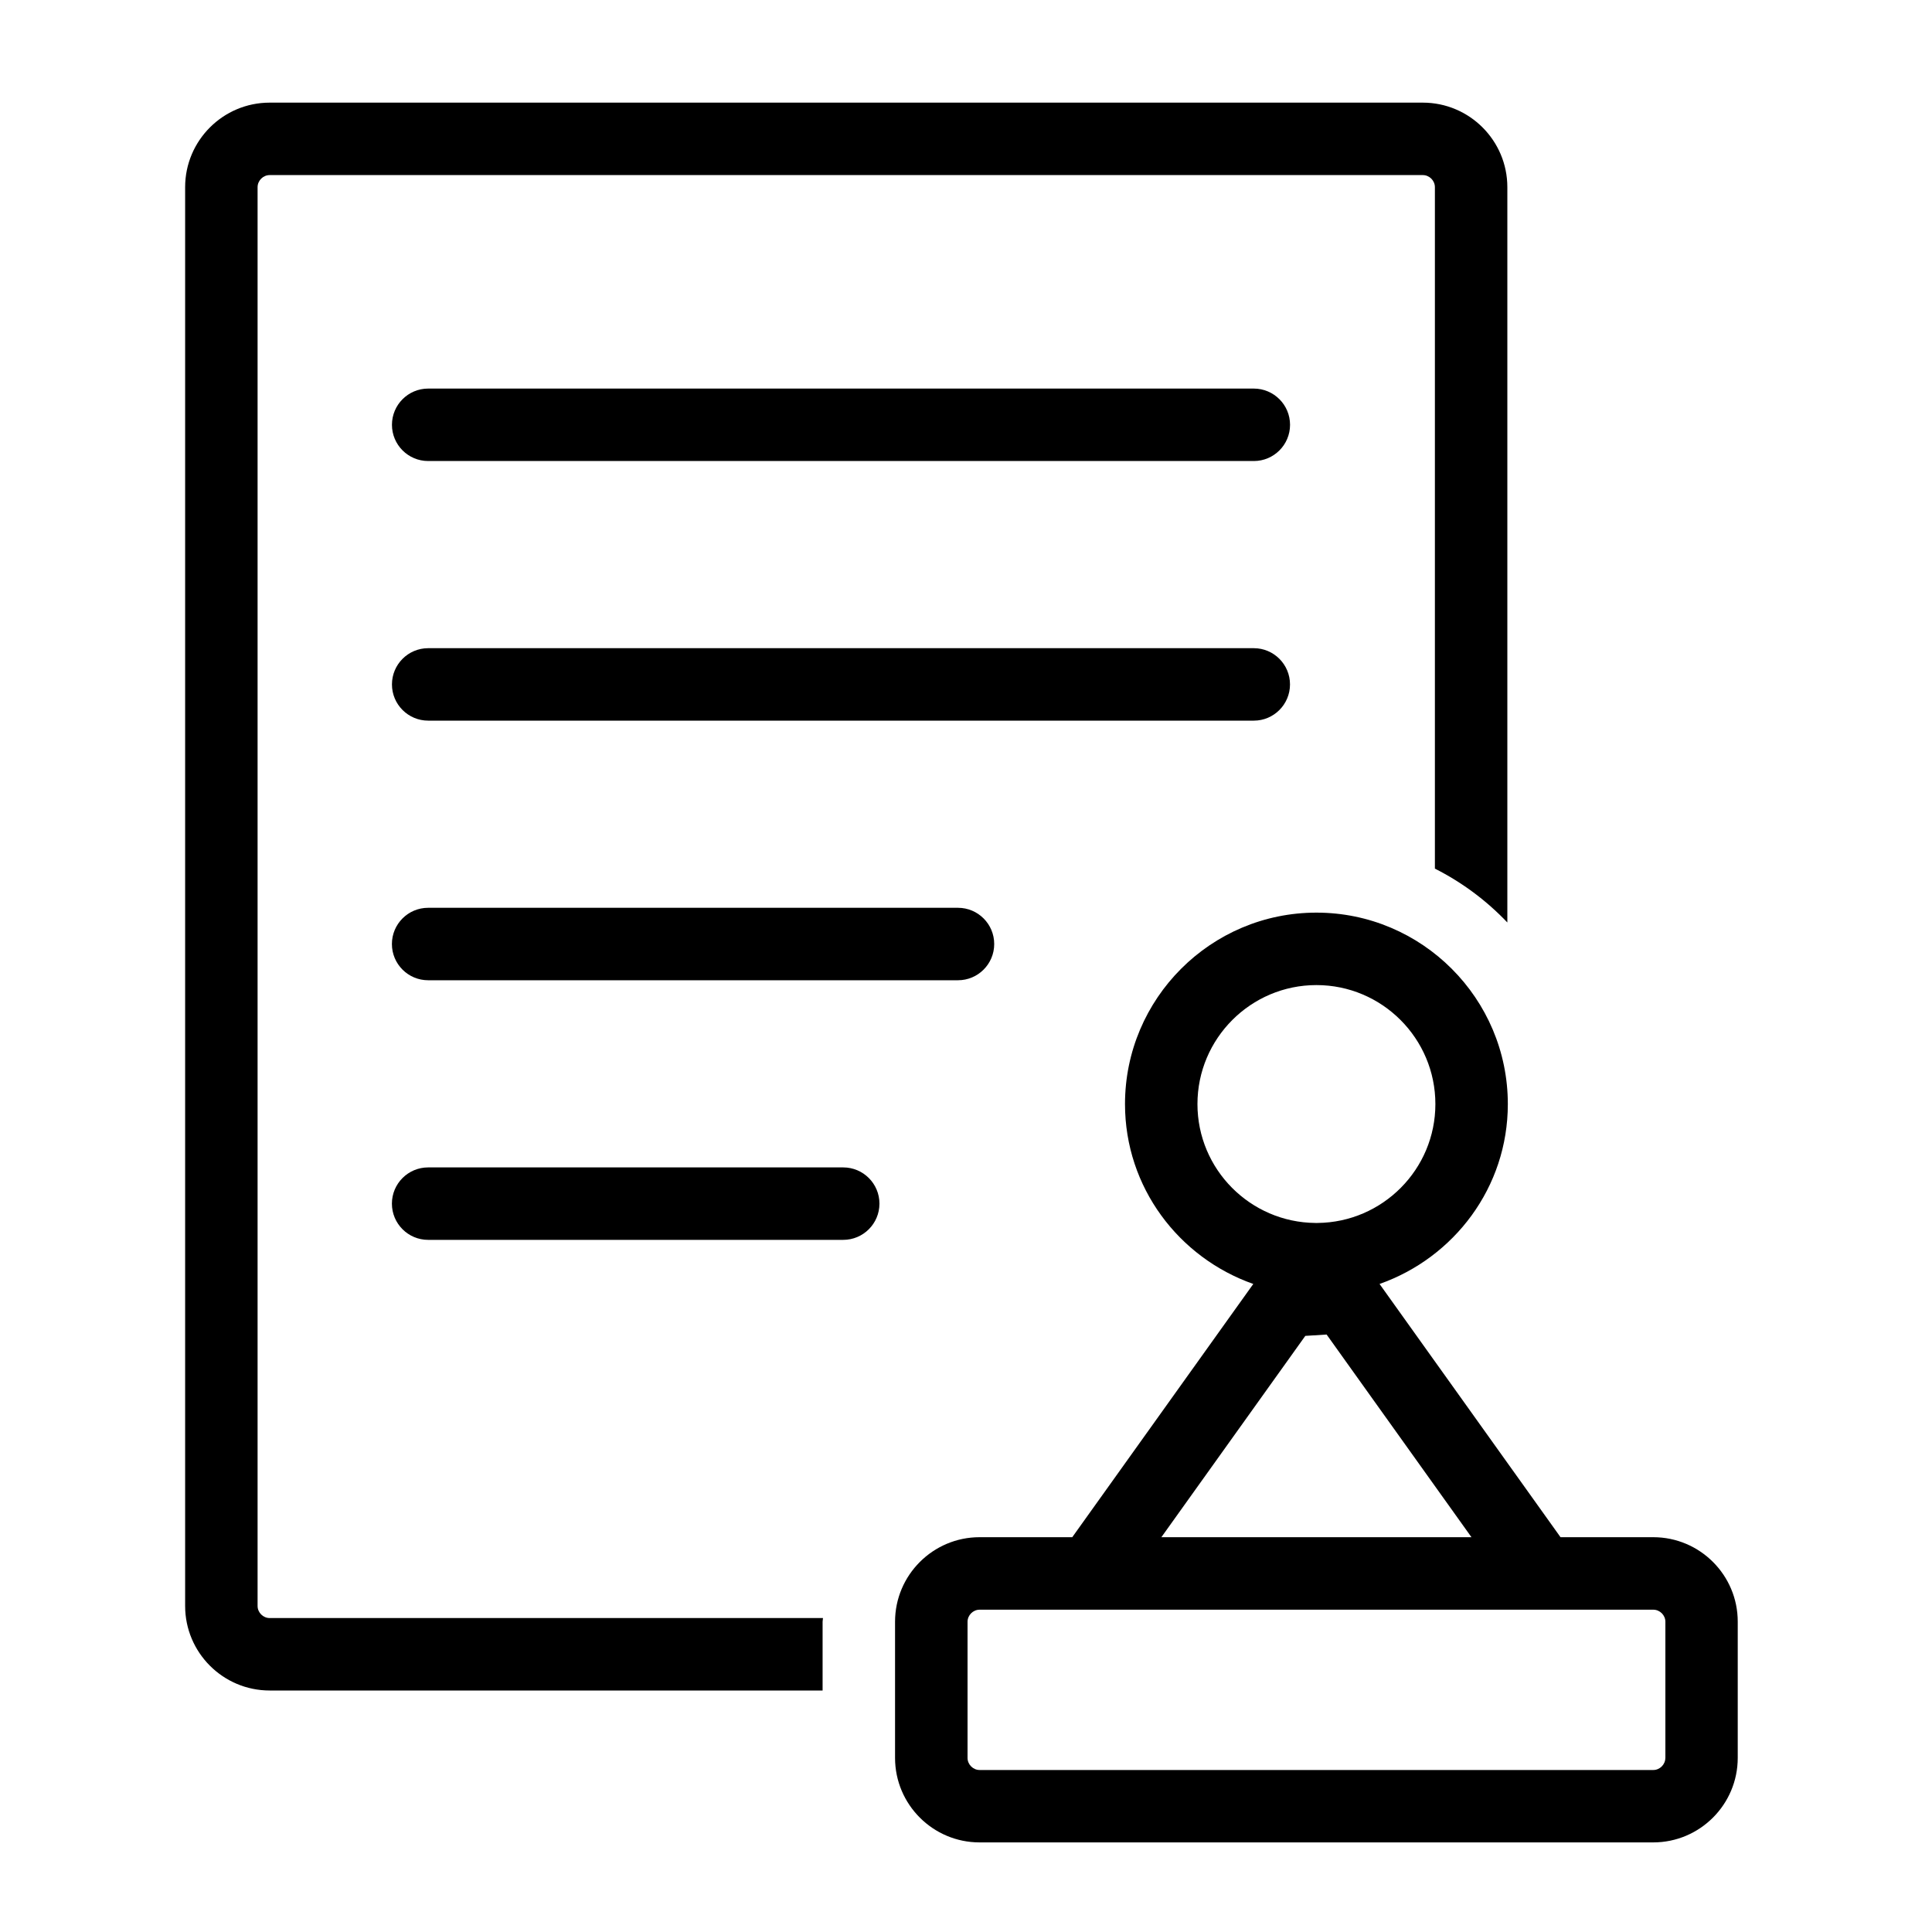 <?xml version="1.0" standalone="no"?><!DOCTYPE svg PUBLIC "-//W3C//DTD SVG 1.1//EN" "http://www.w3.org/Graphics/SVG/1.1/DTD/svg11.dtd"><svg t="1526111968688" class="icon" style="" viewBox="0 0 1024 1024" version="1.1" xmlns="http://www.w3.org/2000/svg" p-id="2470" xmlns:xlink="http://www.w3.org/1999/xlink" width="200" height="200"><defs><style type="text/css"></style></defs><path d="M664.525 205.952 226.944 205.952c-10.598 0-19.2 8.602-19.2 19.2s8.602 19.2 19.2 19.2l437.606 0c10.598 0 19.2-8.602 19.2-19.2S675.123 205.952 664.525 205.952zM683.725 362.752c0-10.598-8.602-19.2-19.2-19.2L226.944 343.552c-10.598 0-19.2 8.602-19.2 19.2s8.602 19.2 19.2 19.2l437.606 0C675.123 381.952 683.725 373.35 683.725 362.752zM226.918 481.152c-10.598 0-19.2 8.602-19.2 19.2s8.602 19.2 19.2 19.2l280.832 0c10.598 0 19.2-8.602 19.2-19.2s-8.602-19.2-19.2-19.2L226.918 481.152zM446.925 618.752 226.918 618.752c-10.598 0-19.2 8.602-19.2 19.2s8.602 19.2 19.2 19.2l220.006 0c10.598 0 19.2-8.602 19.2-19.2S457.523 618.752 446.925 618.752zM876.262 814.746l-49.152 0-95.923-134.221c39.475-13.901 67.994-51.174 67.994-95.334 0-55.962-45.491-101.478-101.453-101.478s-101.453 45.517-101.453 101.478c0 44.16 28.544 81.434 67.994 95.334l-95.949 134.221-49.126 0c-24.704 0-44.8 20.096-44.8 44.8l0 72.166c0 24.704 20.096 44.8 44.8 44.8l357.043 0c24.704 0 44.8-20.096 44.8-44.8l0-72.166C921.062 834.842 900.966 814.746 876.262 814.746zM634.675 585.19c0-34.765 28.262-63.078 63.053-63.078s63.053 28.288 63.053 63.078c0 34.56-27.955 62.669-62.464 63.002-0.41 0-0.768 0-1.178 0C662.656 647.859 634.675 619.776 634.675 585.19zM691.84 708.045l11.29-0.717 76.774 107.418-164.352 0L691.84 708.045zM882.662 931.738c0 3.482-2.918 6.4-6.4 6.4L519.219 938.138c-3.482 0-6.4-2.918-6.4-6.4l0-72.166c0-3.482 2.918-6.4 6.4-6.4l59.034 0 239.002 0 0.512 0 58.522 0c3.482 0 6.4 2.918 6.4 6.4L882.688 931.738zM136.525 851.2 136.525 99.2c0-3.482 2.918-6.4 6.4-6.4l611.2 0c3.482 0 6.4 2.918 6.4 6.4l0 361.19c14.413 7.27 27.366 16.947 38.4 28.544L798.925 99.2c0-24.704-20.096-44.8-44.8-44.8L142.925 54.4c-24.704 0-44.8 20.096-44.8 44.8L98.125 851.2c0 24.704 20.096 44.8 44.8 44.8l293.069 0 0-36.454c0-0.666 0.179-1.28 0.205-1.946L142.925 857.6C139.469 857.6 136.525 854.682 136.525 851.2z" p-id="2471"></path></svg>